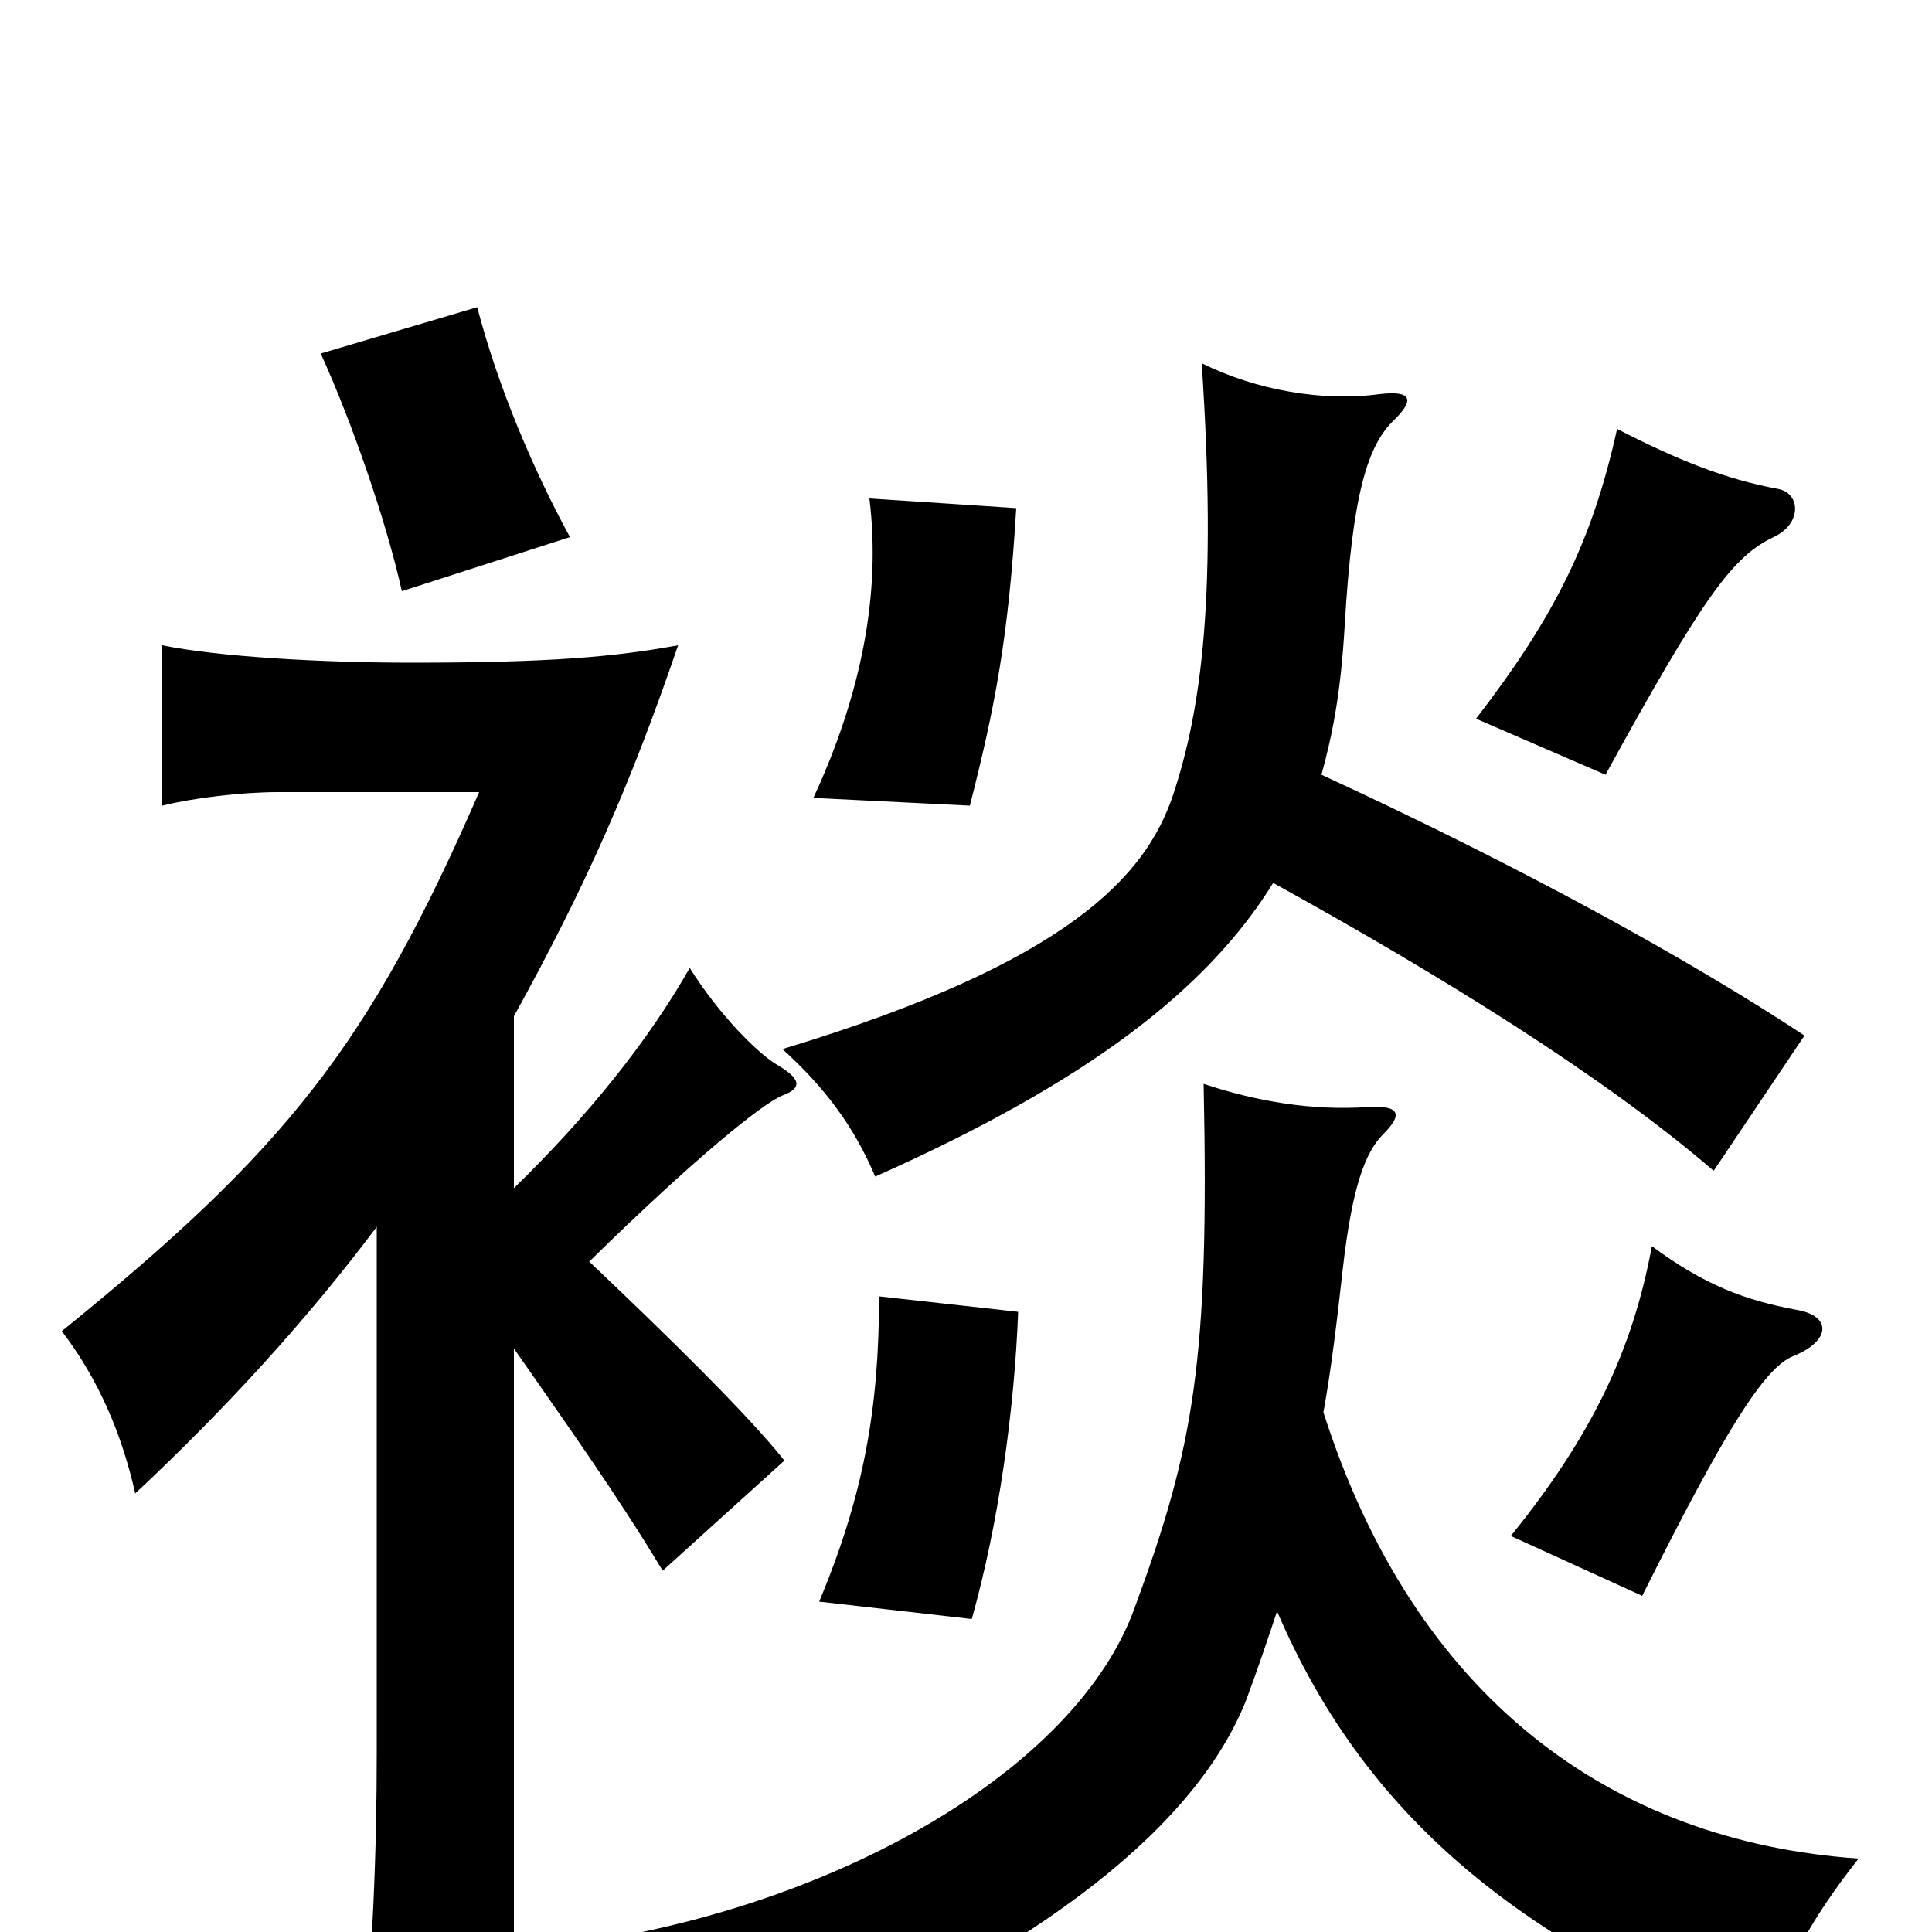 <svg xmlns="http://www.w3.org/2000/svg" viewBox="0 -1000 1000 1000">
	<path fill="#000000" d="M295 -722C276 -757 258 -799 247 -841L166 -817C182 -782 200 -730 208 -694ZM266 -302C291 -266 319 -227 343 -187L406 -244C387 -268 345 -309 305 -347C360 -401 395 -429 405 -433C416 -437 414 -442 402 -449C392 -455 372 -475 357 -499C336 -462 305 -423 266 -385V-474C303 -541 326 -593 351 -666C318 -660 285 -657 213 -657C167 -657 113 -660 84 -666V-583C100 -587 125 -590 144 -590H248C191 -459 148 -405 32 -311C51 -286 63 -258 70 -227C117 -271 159 -317 195 -365V-93C195 -41 193 10 187 72H266ZM659 -543C746 -495 830 -443 887 -394L934 -464C875 -503 788 -551 684 -599C690 -621 694 -642 696 -676C700 -745 708 -770 722 -783C732 -793 731 -798 714 -796C685 -792 650 -798 622 -812C630 -692 622 -633 607 -588C593 -547 554 -502 405 -457C427 -437 442 -417 453 -391C563 -440 625 -488 659 -543ZM661 -166C706 -61 785 4 911 54C924 19 936 -5 962 -38C833 -47 732 -122 685 -269C689 -291 692 -316 695 -343C700 -387 707 -404 716 -413C726 -423 725 -428 708 -427C679 -425 650 -430 623 -439C626 -295 618 -251 587 -167C558 -88 445 -20 317 3C350 21 377 43 398 69C543 8 620 -57 645 -120C651 -136 656 -151 661 -166ZM527 -321L455 -329C455 -271 447 -226 424 -171L503 -162C517 -212 525 -270 527 -321ZM930 -322C903 -327 882 -335 855 -355C845 -301 824 -257 782 -205L850 -174C892 -258 913 -292 928 -298C948 -306 948 -319 930 -322ZM526 -737L450 -742C456 -693 446 -641 421 -587L502 -583C515 -634 522 -670 526 -737ZM920 -747C893 -752 868 -762 837 -778C824 -719 804 -680 764 -628L831 -599C882 -692 897 -712 918 -722C933 -729 932 -745 920 -747Z"/>
</svg>